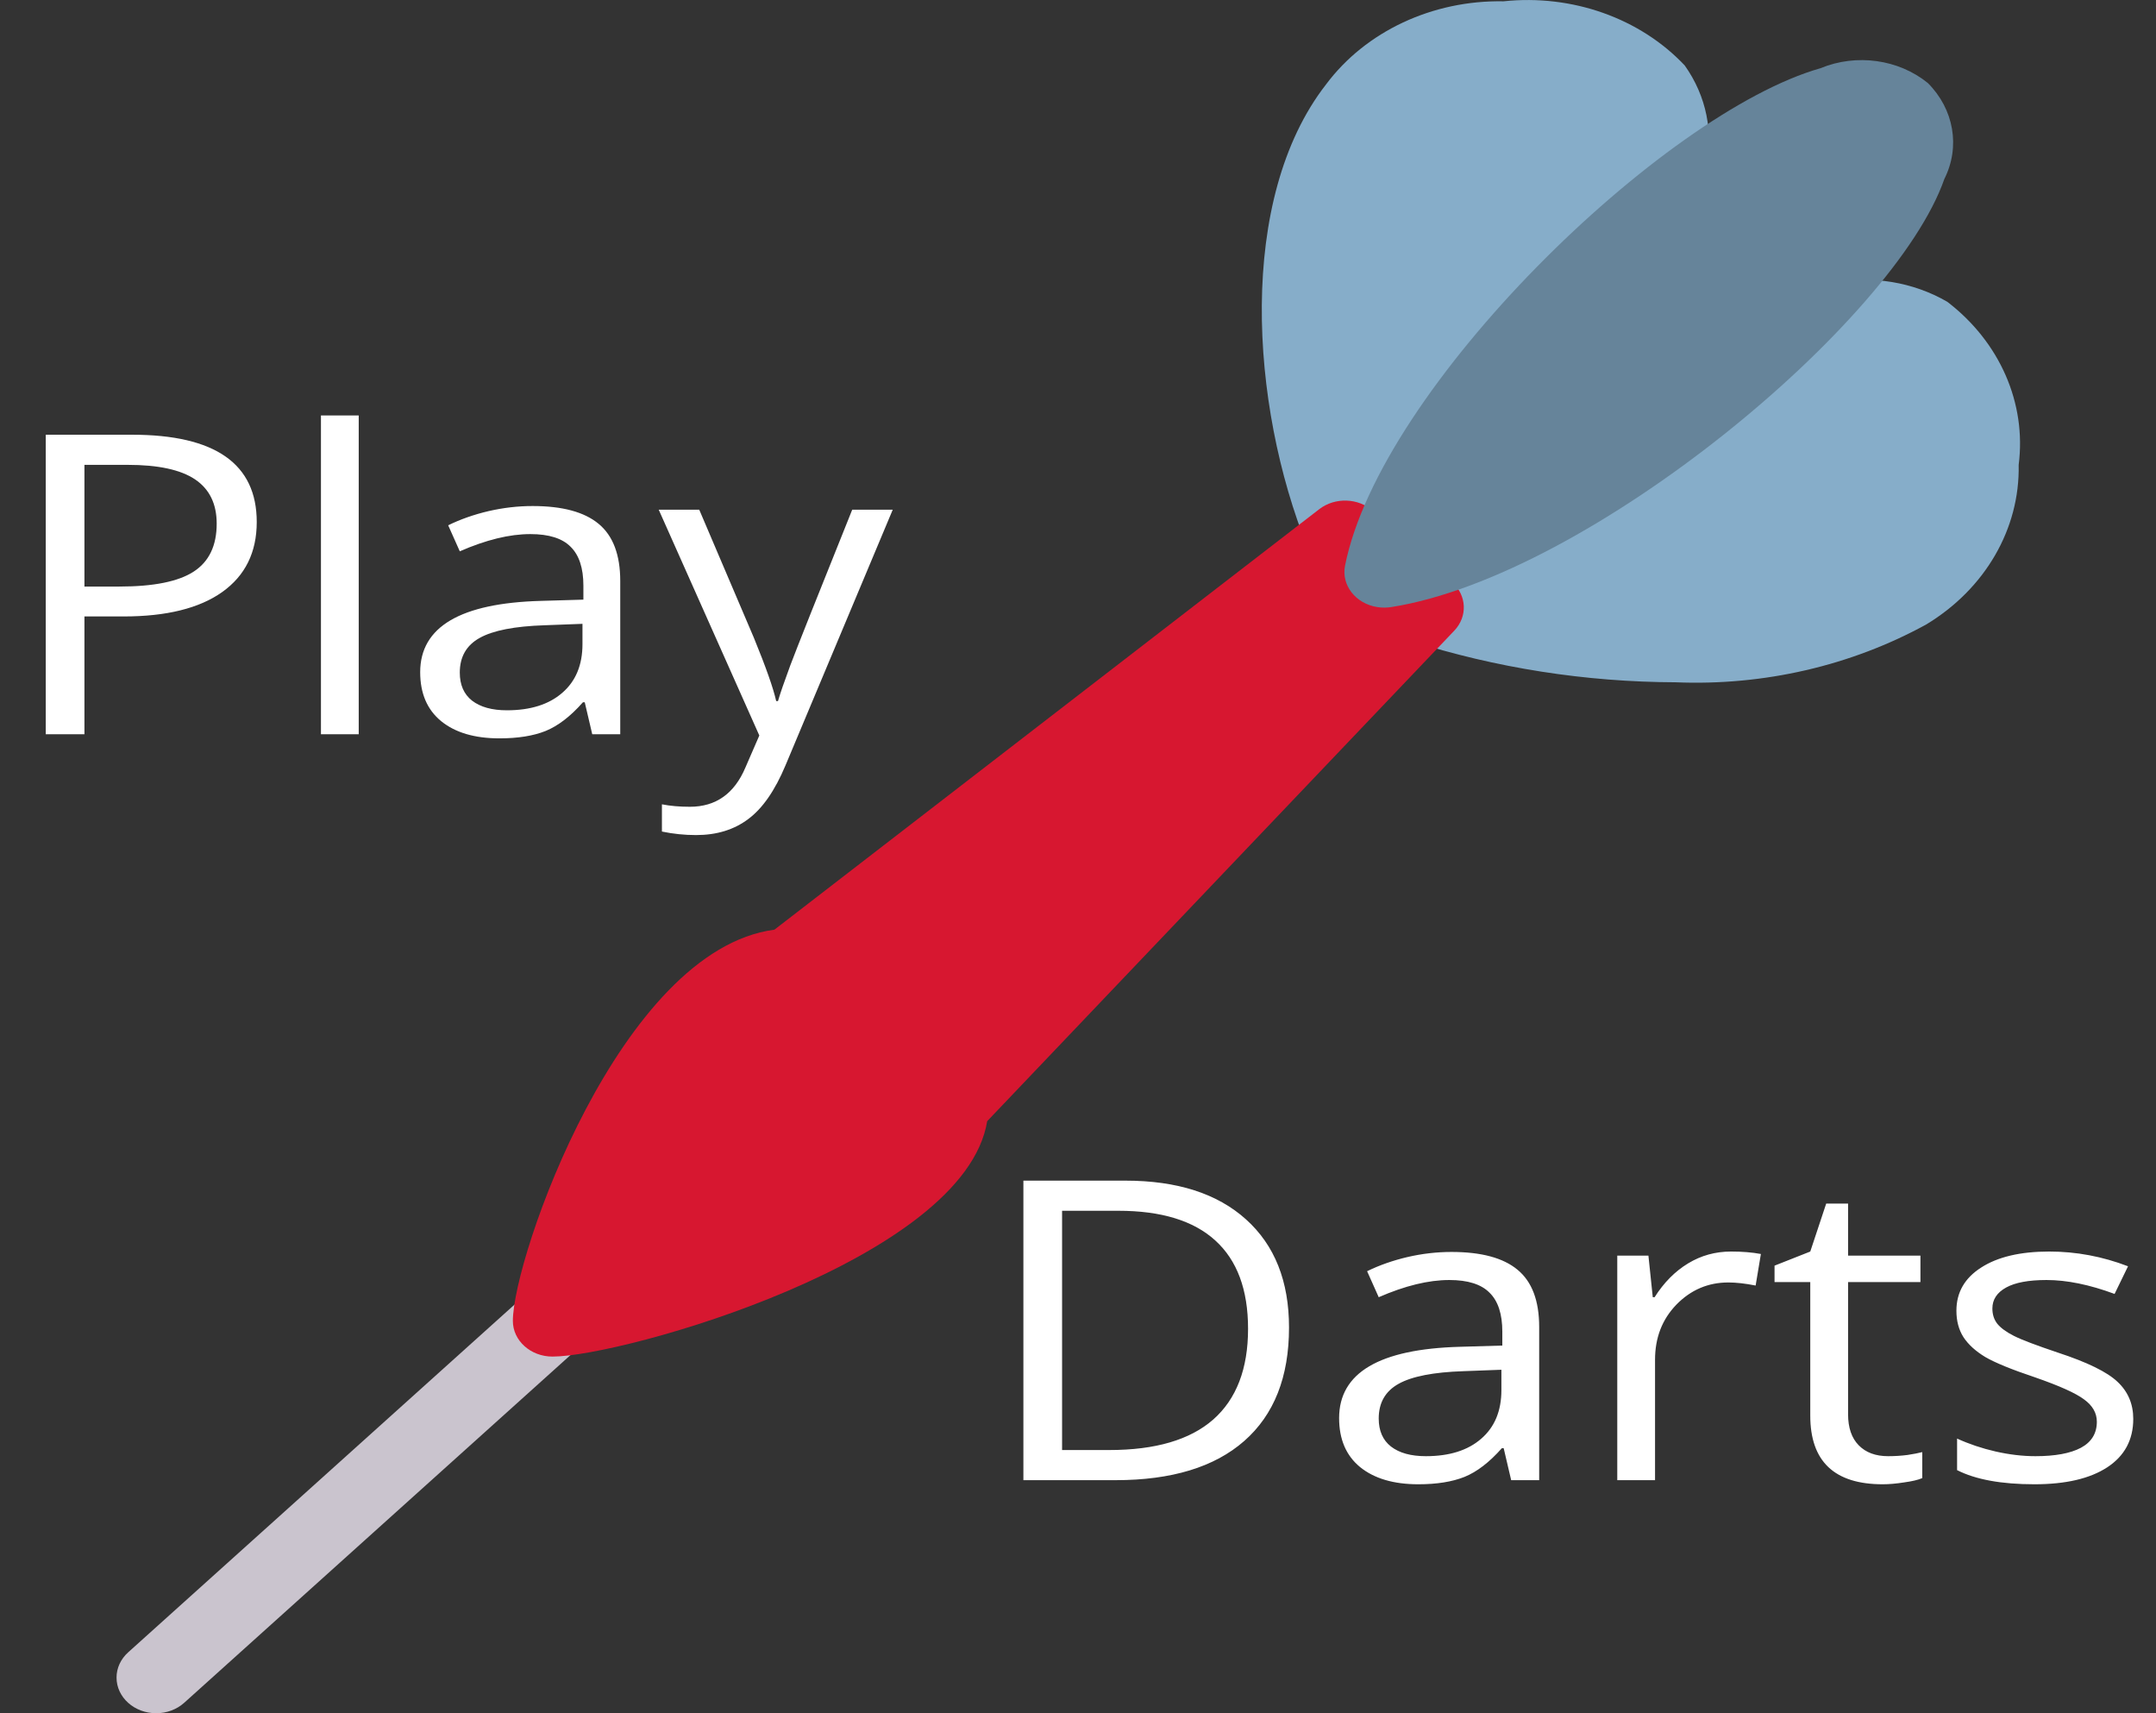 <svg width="73" height="58" viewBox="0 0 73 58" fill="none" xmlns="http://www.w3.org/2000/svg">
<rect x="0" y="0" width="73" height="58" fill="#333333" stroke="none"/>
<path d="M65.934 10.217C64.782 9.548 63.383 9.317 62.041 9.573L57.748 5.709C58.032 4.507 57.78 3.253 57.044 2.217C55.532 0.613 53.229 -0.202 50.908 0.044C48.502 0.001 46.238 1.062 44.897 2.86C41.891 6.723 42.313 13.678 44.28 18.556C44.347 18.723 44.454 18.875 44.593 19L47.277 21.415C47.415 21.54 47.583 21.636 47.768 21.695C50.648 22.613 53.68 23.088 56.736 23.098C59.718 23.221 62.672 22.539 65.221 21.14C67.215 19.935 68.394 17.902 68.35 15.74C68.619 13.652 67.713 11.58 65.934 10.217Z" fill="#86ADC9"/>
<path d="M5.29 57.999C4.549 58.001 3.947 57.461 3.946 56.794C3.945 56.473 4.087 56.164 4.34 55.937L17.757 43.863C18.29 43.4 19.139 43.413 19.654 43.893C20.156 44.361 20.156 45.102 19.654 45.57L6.237 57.645C5.986 57.871 5.646 57.999 5.29 57.999Z" fill="#CAC4CE"/>
<path d="M49.174 19.715L46.491 17.3C45.995 16.854 45.201 16.827 44.669 17.237L26.221 31.473C20.998 32.161 17.365 42.583 17.365 44.718C17.365 45.385 17.966 45.925 18.707 45.925C21.079 45.925 32.661 42.656 33.425 37.956L49.241 21.35C49.695 20.872 49.666 20.161 49.174 19.715Z" fill="#D71730"/>
<path d="M65.275 2.811C64.284 2.005 62.855 1.807 61.641 2.309C56.293 3.828 46.732 13.125 45.541 19.152C45.412 19.809 45.899 20.435 46.628 20.551C46.712 20.565 46.797 20.571 46.882 20.57C46.961 20.569 47.039 20.563 47.116 20.55C53.825 19.488 64.147 10.891 65.833 6.061C66.381 4.974 66.162 3.699 65.275 2.811Z" fill="#66849A"/>
<path d="M8.693 17.672C8.693 18.698 8.303 19.489 7.522 20.044C6.746 20.594 5.634 20.869 4.185 20.869H2.859V24.857H1.549V14.717H4.47C7.286 14.717 8.693 15.702 8.693 17.672ZM2.859 19.857H4.038C5.2 19.857 6.04 19.688 6.559 19.35C7.078 19.013 7.337 18.472 7.337 17.727C7.337 17.057 7.093 16.558 6.605 16.229C6.117 15.901 5.356 15.737 4.324 15.737H2.859V19.857ZM12.146 24.857H10.867V14.065H12.146V24.857ZM20.053 24.857L19.799 23.775H19.737C19.316 24.252 18.895 24.575 18.474 24.746C18.057 24.913 17.536 24.996 16.909 24.996C16.072 24.996 15.414 24.802 14.936 24.413C14.463 24.025 14.227 23.472 14.227 22.756C14.227 21.221 15.591 20.416 18.319 20.342L19.753 20.3V19.829C19.753 19.232 19.609 18.793 19.321 18.511C19.039 18.224 18.584 18.081 17.957 18.081C17.253 18.081 16.457 18.275 15.568 18.664L15.175 17.783C15.591 17.579 16.046 17.42 16.539 17.304C17.037 17.189 17.536 17.131 18.034 17.131C19.041 17.131 19.786 17.332 20.269 17.734C20.757 18.137 21.001 18.782 21.001 19.669V24.857H20.053ZM17.163 24.046C17.96 24.046 18.584 23.849 19.036 23.456C19.493 23.063 19.722 22.513 19.722 21.805V21.119L18.443 21.167C17.425 21.2 16.691 21.343 16.238 21.598C15.791 21.847 15.568 22.238 15.568 22.77C15.568 23.186 15.707 23.502 15.984 23.72C16.267 23.937 16.66 24.046 17.163 24.046ZM22.304 17.256H23.676L25.525 21.59C25.931 22.58 26.183 23.294 26.281 23.734H26.342C26.409 23.498 26.548 23.095 26.758 22.527C26.974 21.953 27.673 20.196 28.855 17.256H30.227L26.596 25.911C26.237 26.767 25.816 27.372 25.333 27.729C24.855 28.089 24.267 28.27 23.568 28.27C23.177 28.27 22.792 28.23 22.412 28.151V27.229C22.694 27.285 23.01 27.312 23.36 27.312C24.238 27.312 24.865 26.868 25.24 25.981L25.71 24.899L22.304 17.256Z" fill="white"/>
<path d="M43.645 44.942C43.645 46.616 43.139 47.896 42.127 48.784C41.12 49.667 39.668 50.109 37.773 50.109H34.651V39.969H38.104C39.856 39.969 41.218 40.406 42.188 41.28C43.16 42.154 43.645 43.374 43.645 44.942ZM42.258 44.984C42.258 43.661 41.888 42.665 41.148 41.994C40.413 41.324 39.319 40.989 37.865 40.989H35.961V49.089H37.557C39.119 49.089 40.293 48.745 41.079 48.056C41.865 47.362 42.258 46.338 42.258 44.984ZM51.167 50.109L50.913 49.027H50.851C50.43 49.503 50.008 49.827 49.587 49.998C49.171 50.164 48.65 50.248 48.023 50.248C47.185 50.248 46.528 50.053 46.05 49.665C45.577 49.276 45.341 48.724 45.341 48.007C45.341 46.472 46.705 45.668 49.433 45.594L50.867 45.552V45.081C50.867 44.484 50.723 44.045 50.435 43.763C50.152 43.476 49.698 43.333 49.071 43.333C48.367 43.333 47.571 43.527 46.682 43.915L46.289 43.035C46.705 42.831 47.16 42.672 47.653 42.556C48.151 42.44 48.65 42.383 49.148 42.383C50.155 42.383 50.9 42.584 51.383 42.986C51.871 43.388 52.115 44.033 52.115 44.921V50.109H51.167ZM48.277 49.297C49.073 49.297 49.698 49.101 50.15 48.708C50.607 48.315 50.836 47.765 50.836 47.057V46.371L49.556 46.419C48.539 46.452 47.804 46.595 47.352 46.849C46.905 47.099 46.682 47.49 46.682 48.021C46.682 48.437 46.82 48.754 47.098 48.971C47.38 49.189 47.774 49.297 48.277 49.297ZM58.612 42.369C58.987 42.369 59.324 42.396 59.622 42.452L59.444 43.52C59.095 43.451 58.787 43.416 58.52 43.416C57.836 43.416 57.25 43.666 56.762 44.165C56.279 44.664 56.038 45.286 56.038 46.031V50.109H54.759V42.508H55.814L55.961 43.915H56.023C56.336 43.421 56.714 43.039 57.156 42.771C57.597 42.503 58.083 42.369 58.612 42.369ZM63.93 49.297C64.156 49.297 64.374 49.283 64.585 49.256C64.796 49.224 64.963 49.191 65.086 49.159V50.039C64.947 50.1 64.742 50.148 64.469 50.185C64.202 50.227 63.961 50.248 63.745 50.248C62.111 50.248 61.294 49.473 61.294 47.924V43.402H60.084V42.847L61.294 42.369L61.833 40.746H62.574V42.508H65.024V43.402H62.574V47.876C62.574 48.333 62.694 48.685 62.936 48.93C63.177 49.175 63.508 49.297 63.93 49.297ZM72.23 48.035C72.23 48.742 71.937 49.288 71.352 49.672C70.766 50.056 69.944 50.248 68.885 50.248C67.765 50.248 66.892 50.088 66.265 49.769V48.701C66.671 48.886 67.105 49.032 67.567 49.138C68.035 49.244 68.484 49.297 68.916 49.297C69.584 49.297 70.098 49.203 70.457 49.013C70.817 48.819 70.997 48.525 70.997 48.132C70.997 47.836 70.853 47.584 70.566 47.376C70.283 47.163 69.728 46.914 68.901 46.627C68.115 46.364 67.555 46.135 67.221 45.941C66.892 45.742 66.645 45.518 66.481 45.268C66.322 45.018 66.242 44.72 66.242 44.373C66.242 43.754 66.522 43.266 67.082 42.91C67.642 42.549 68.41 42.369 69.386 42.369C70.296 42.369 71.185 42.535 72.053 42.868L71.598 43.804C70.75 43.49 69.982 43.333 69.294 43.333C68.688 43.333 68.23 43.418 67.922 43.589C67.614 43.76 67.46 43.996 67.46 44.297C67.46 44.5 67.516 44.674 67.629 44.817C67.747 44.96 67.935 45.097 68.192 45.226C68.449 45.356 68.942 45.543 69.671 45.788C70.673 46.116 71.349 46.447 71.698 46.78C72.053 47.113 72.23 47.531 72.23 48.035Z" fill="white"/>
</svg>
